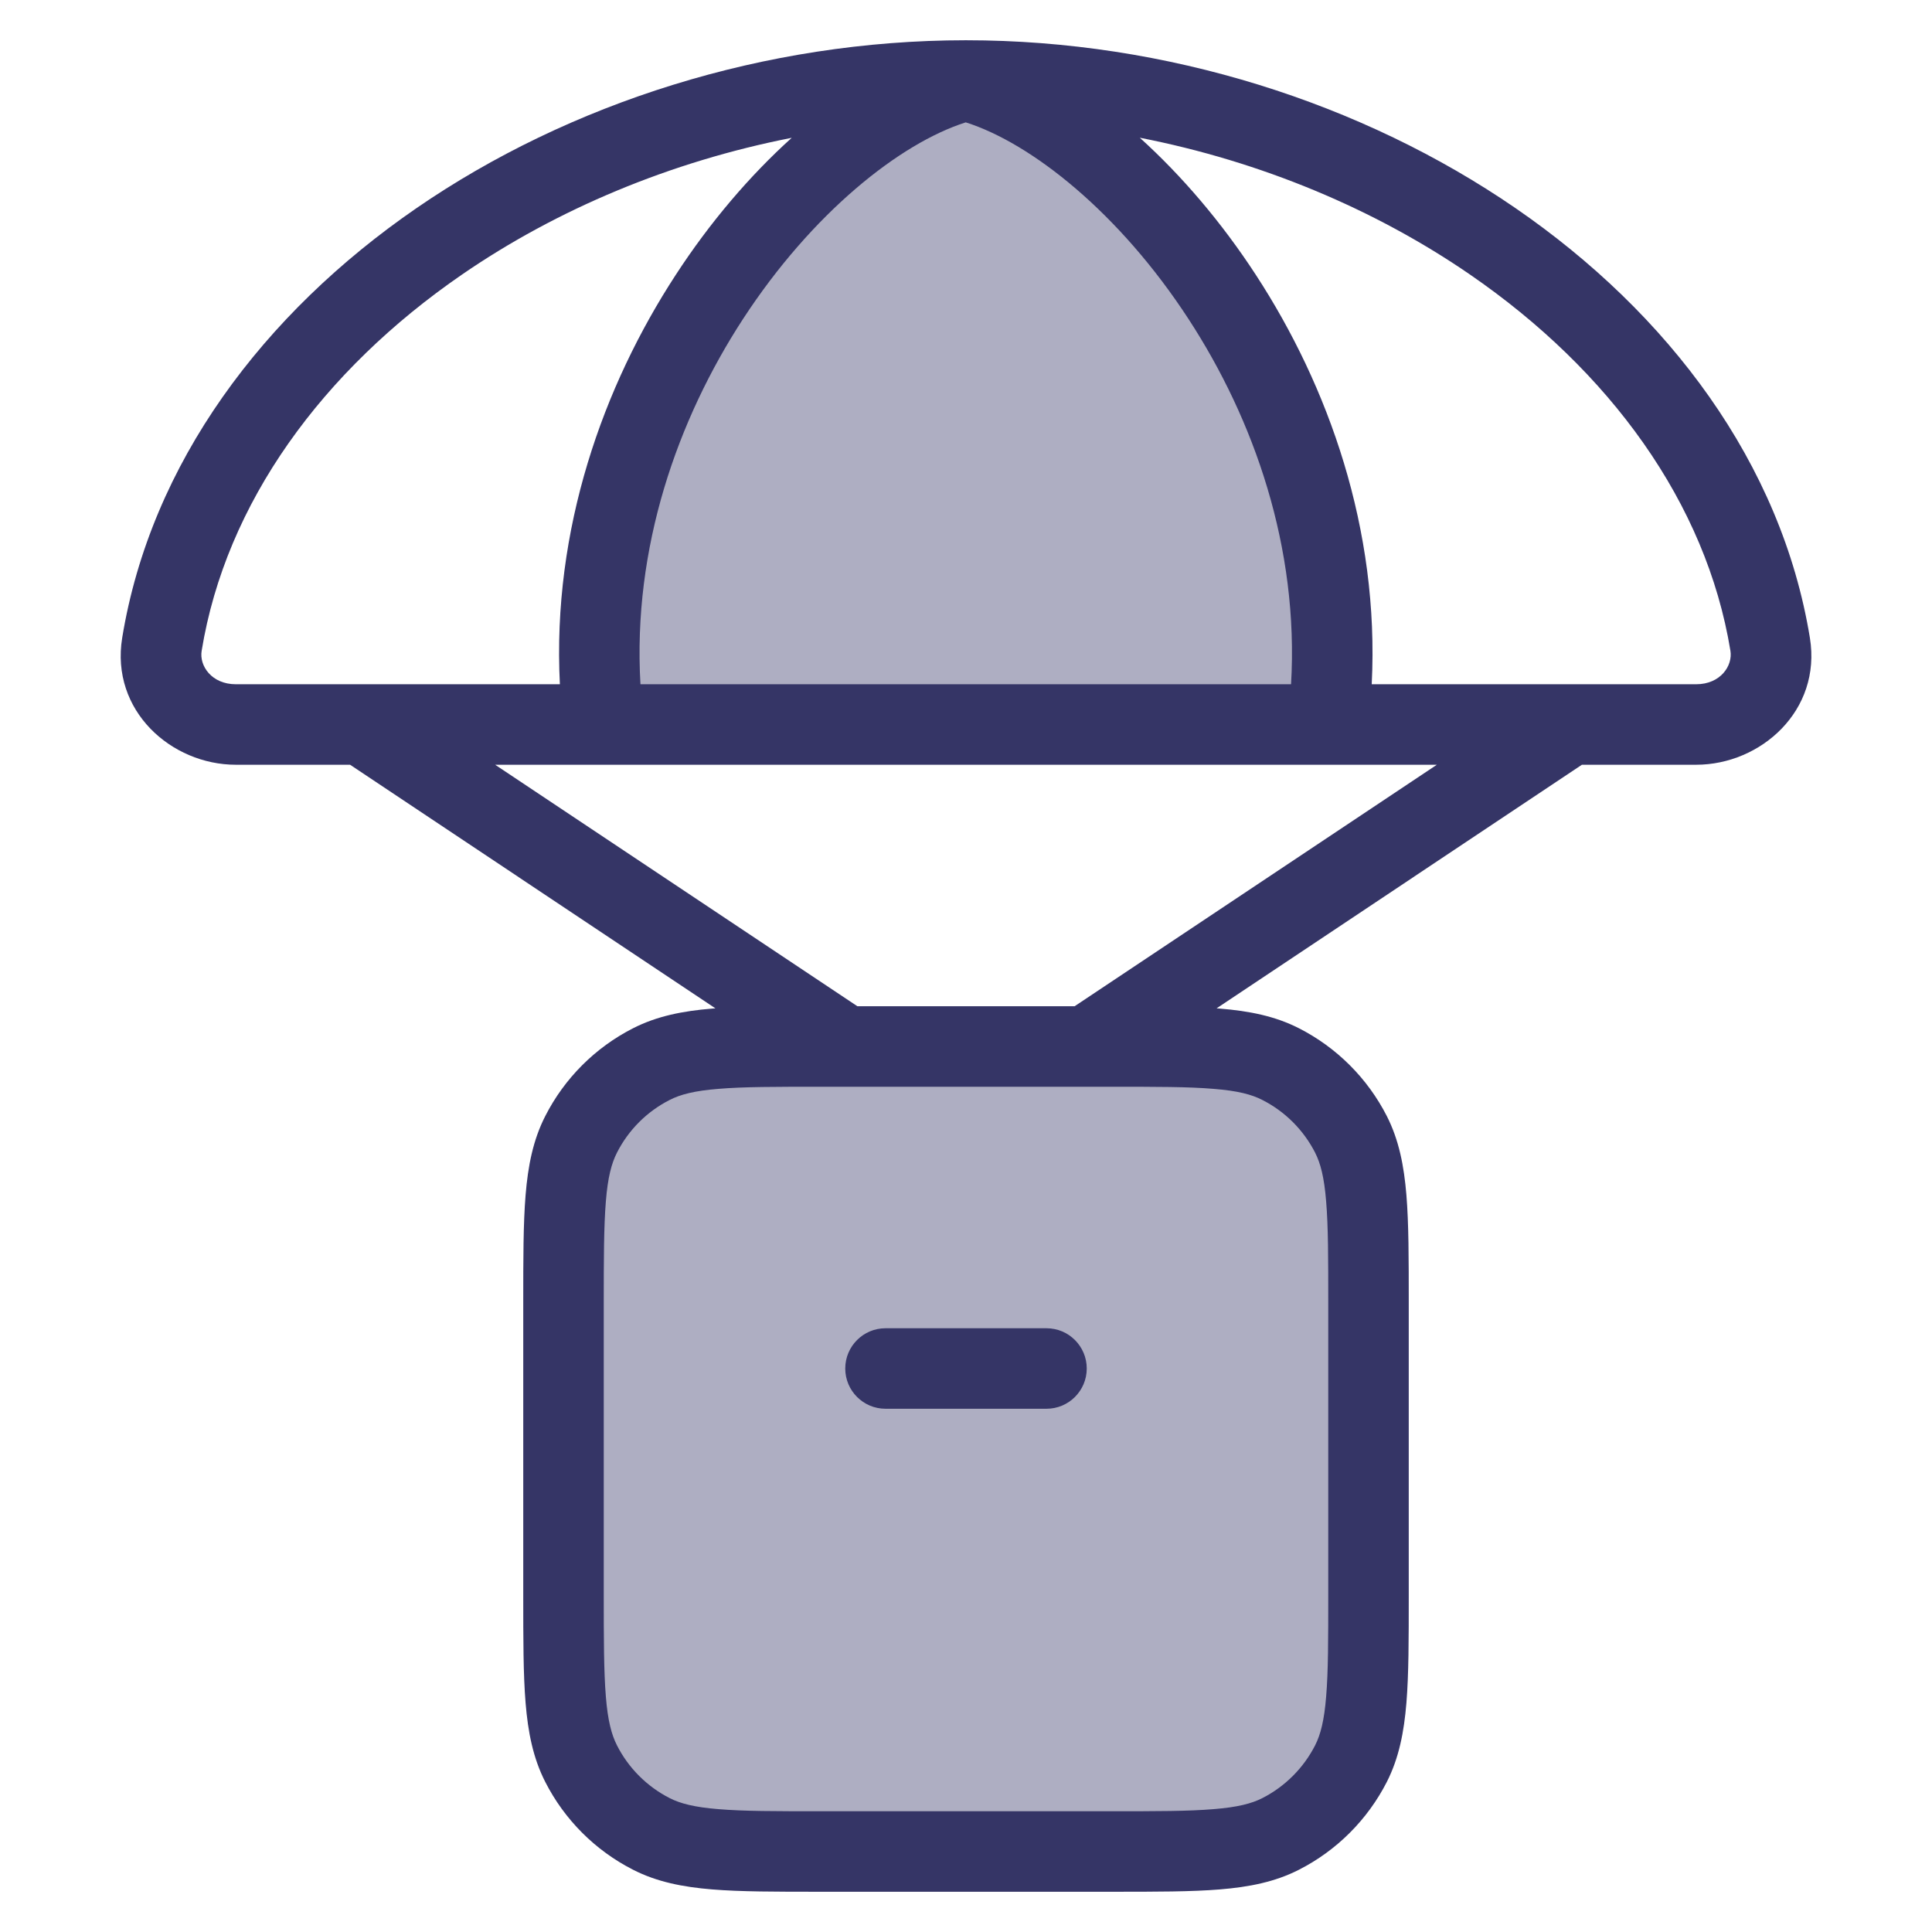 <svg width="24" height="24" viewBox="0 0 24 24" fill="none" xmlns="http://www.w3.org/2000/svg">
<g opacity="0.4">
<path d="M7.5 9C7 5.001 9.998 1.502 11.997 1C13.996 1.502 16.994 5.001 16.494 9H7.5Z" fill="#353566"/>
<path d="M7.218 14.092C7 14.52 7 15.08 7 16.2V19.8C7 20.92 7 21.48 7.218 21.908C7.41 22.284 7.716 22.59 8.092 22.782C8.52 23 9.08 23 10.2 23H13.8C14.92 23 15.48 23 15.908 22.782C16.284 22.59 16.59 22.284 16.782 21.908C17 21.48 17 20.92 17 19.8V16.2C17 15.08 17 14.52 16.782 14.092C16.59 13.716 16.284 13.41 15.908 13.218C15.48 13 14.92 13 13.8 13H10.2C9.08 13 8.52 13 8.092 13.218C7.716 13.41 7.41 13.716 7.218 14.092Z" fill="#353566"/>
</g>
<path d="M13 17.5C13.276 17.5 13.5 17.276 13.5 17C13.5 16.724 13.276 16.5 13 16.5H11C10.724 16.5 10.5 16.724 10.5 17C10.5 17.276 10.724 17.5 11 17.5H13Z" fill="#353566"/>
<path fill-rule="evenodd" clip-rule="evenodd" d="M11.996 0.5C11.997 0.5 11.998 0.5 11.999 0.5H12C14.494 0.5 16.926 1.279 18.827 2.586C20.727 3.893 22.128 5.752 22.483 7.923C22.631 8.828 21.872 9.5 21.07 9.5H19.651L15.113 12.526L15.154 12.529C15.519 12.559 15.839 12.622 16.135 12.773C16.605 13.012 16.988 13.395 17.228 13.865C17.378 14.161 17.441 14.481 17.471 14.846C17.5 15.2 17.5 15.636 17.5 16.178V19.821C17.5 20.363 17.5 20.8 17.471 21.154C17.441 21.519 17.378 21.839 17.228 22.135C16.988 22.605 16.605 22.988 16.135 23.227C15.839 23.378 15.519 23.441 15.154 23.471C14.801 23.5 14.364 23.5 13.822 23.5H10.179C9.637 23.5 9.2 23.5 8.846 23.471C8.481 23.441 8.161 23.378 7.865 23.227C7.395 22.988 7.012 22.605 6.773 22.135C6.622 21.839 6.559 21.519 6.529 21.154C6.5 20.8 6.5 20.363 6.5 19.821V16.179C6.5 15.637 6.5 15.2 6.529 14.846C6.559 14.481 6.622 14.161 6.773 13.865C7.012 13.395 7.395 13.012 7.865 12.773C8.161 12.622 8.481 12.559 8.846 12.529L8.887 12.526L4.349 9.5H2.93C2.128 9.5 1.37 8.828 1.518 7.923C1.873 5.752 3.274 3.893 5.173 2.586C7.073 1.279 9.504 0.501 11.996 0.5ZM5.74 3.41C4.006 4.603 2.805 6.246 2.505 8.085C2.474 8.27 2.628 8.5 2.93 8.5H6.955C6.857 6.573 7.494 4.795 8.394 3.415C8.819 2.762 9.314 2.182 9.835 1.712C8.331 2.007 6.919 2.599 5.74 3.41ZM7.513 9.5C7.504 9.5 7.495 9.5 7.487 9.5H6.151L10.651 12.5H13.349L17.849 9.5H16.508C16.499 9.5 16.491 9.5 16.482 9.5H7.513ZM17.04 8.5H21.07C21.373 8.5 21.526 8.27 21.496 8.085C21.195 6.246 19.995 4.603 18.26 3.41C17.079 2.598 15.665 2.005 14.159 1.711C14.679 2.181 15.175 2.761 15.601 3.415C16.501 4.795 17.138 6.573 17.04 8.5ZM11.997 1.52C12.816 1.78 13.907 2.647 14.763 3.961C15.581 5.215 16.137 6.805 16.038 8.5H7.956C7.857 6.805 8.414 5.215 9.231 3.961C10.088 2.647 11.178 1.78 11.997 1.52ZM13.49 13.5C13.497 13.5 13.504 13.5 13.511 13.5H13.8C14.368 13.5 14.765 13.5 15.073 13.526C15.376 13.55 15.549 13.596 15.681 13.664C15.963 13.807 16.193 14.037 16.337 14.319C16.404 14.451 16.45 14.624 16.474 14.927C16.5 15.236 16.5 15.632 16.5 16.2V19.8C16.5 20.368 16.5 20.765 16.474 21.073C16.45 21.375 16.404 21.549 16.337 21.681C16.193 21.963 15.963 22.193 15.681 22.337C15.549 22.404 15.376 22.45 15.073 22.474C14.765 22.5 14.368 22.5 13.8 22.5H10.2C9.632 22.5 9.236 22.5 8.927 22.474C8.625 22.45 8.451 22.404 8.319 22.337C8.037 22.193 7.807 21.963 7.664 21.681C7.597 21.549 7.55 21.375 7.526 21.073C7.501 20.765 7.5 20.368 7.5 19.8V16.2C7.5 15.632 7.501 15.236 7.526 14.927C7.55 14.624 7.597 14.451 7.664 14.319C7.807 14.037 8.037 13.807 8.319 13.664C8.451 13.596 8.625 13.55 8.927 13.526C9.236 13.5 9.632 13.5 10.2 13.5H10.489C10.496 13.5 10.503 13.5 10.51 13.5H13.49Z" fill="#353566"/>
</svg>
